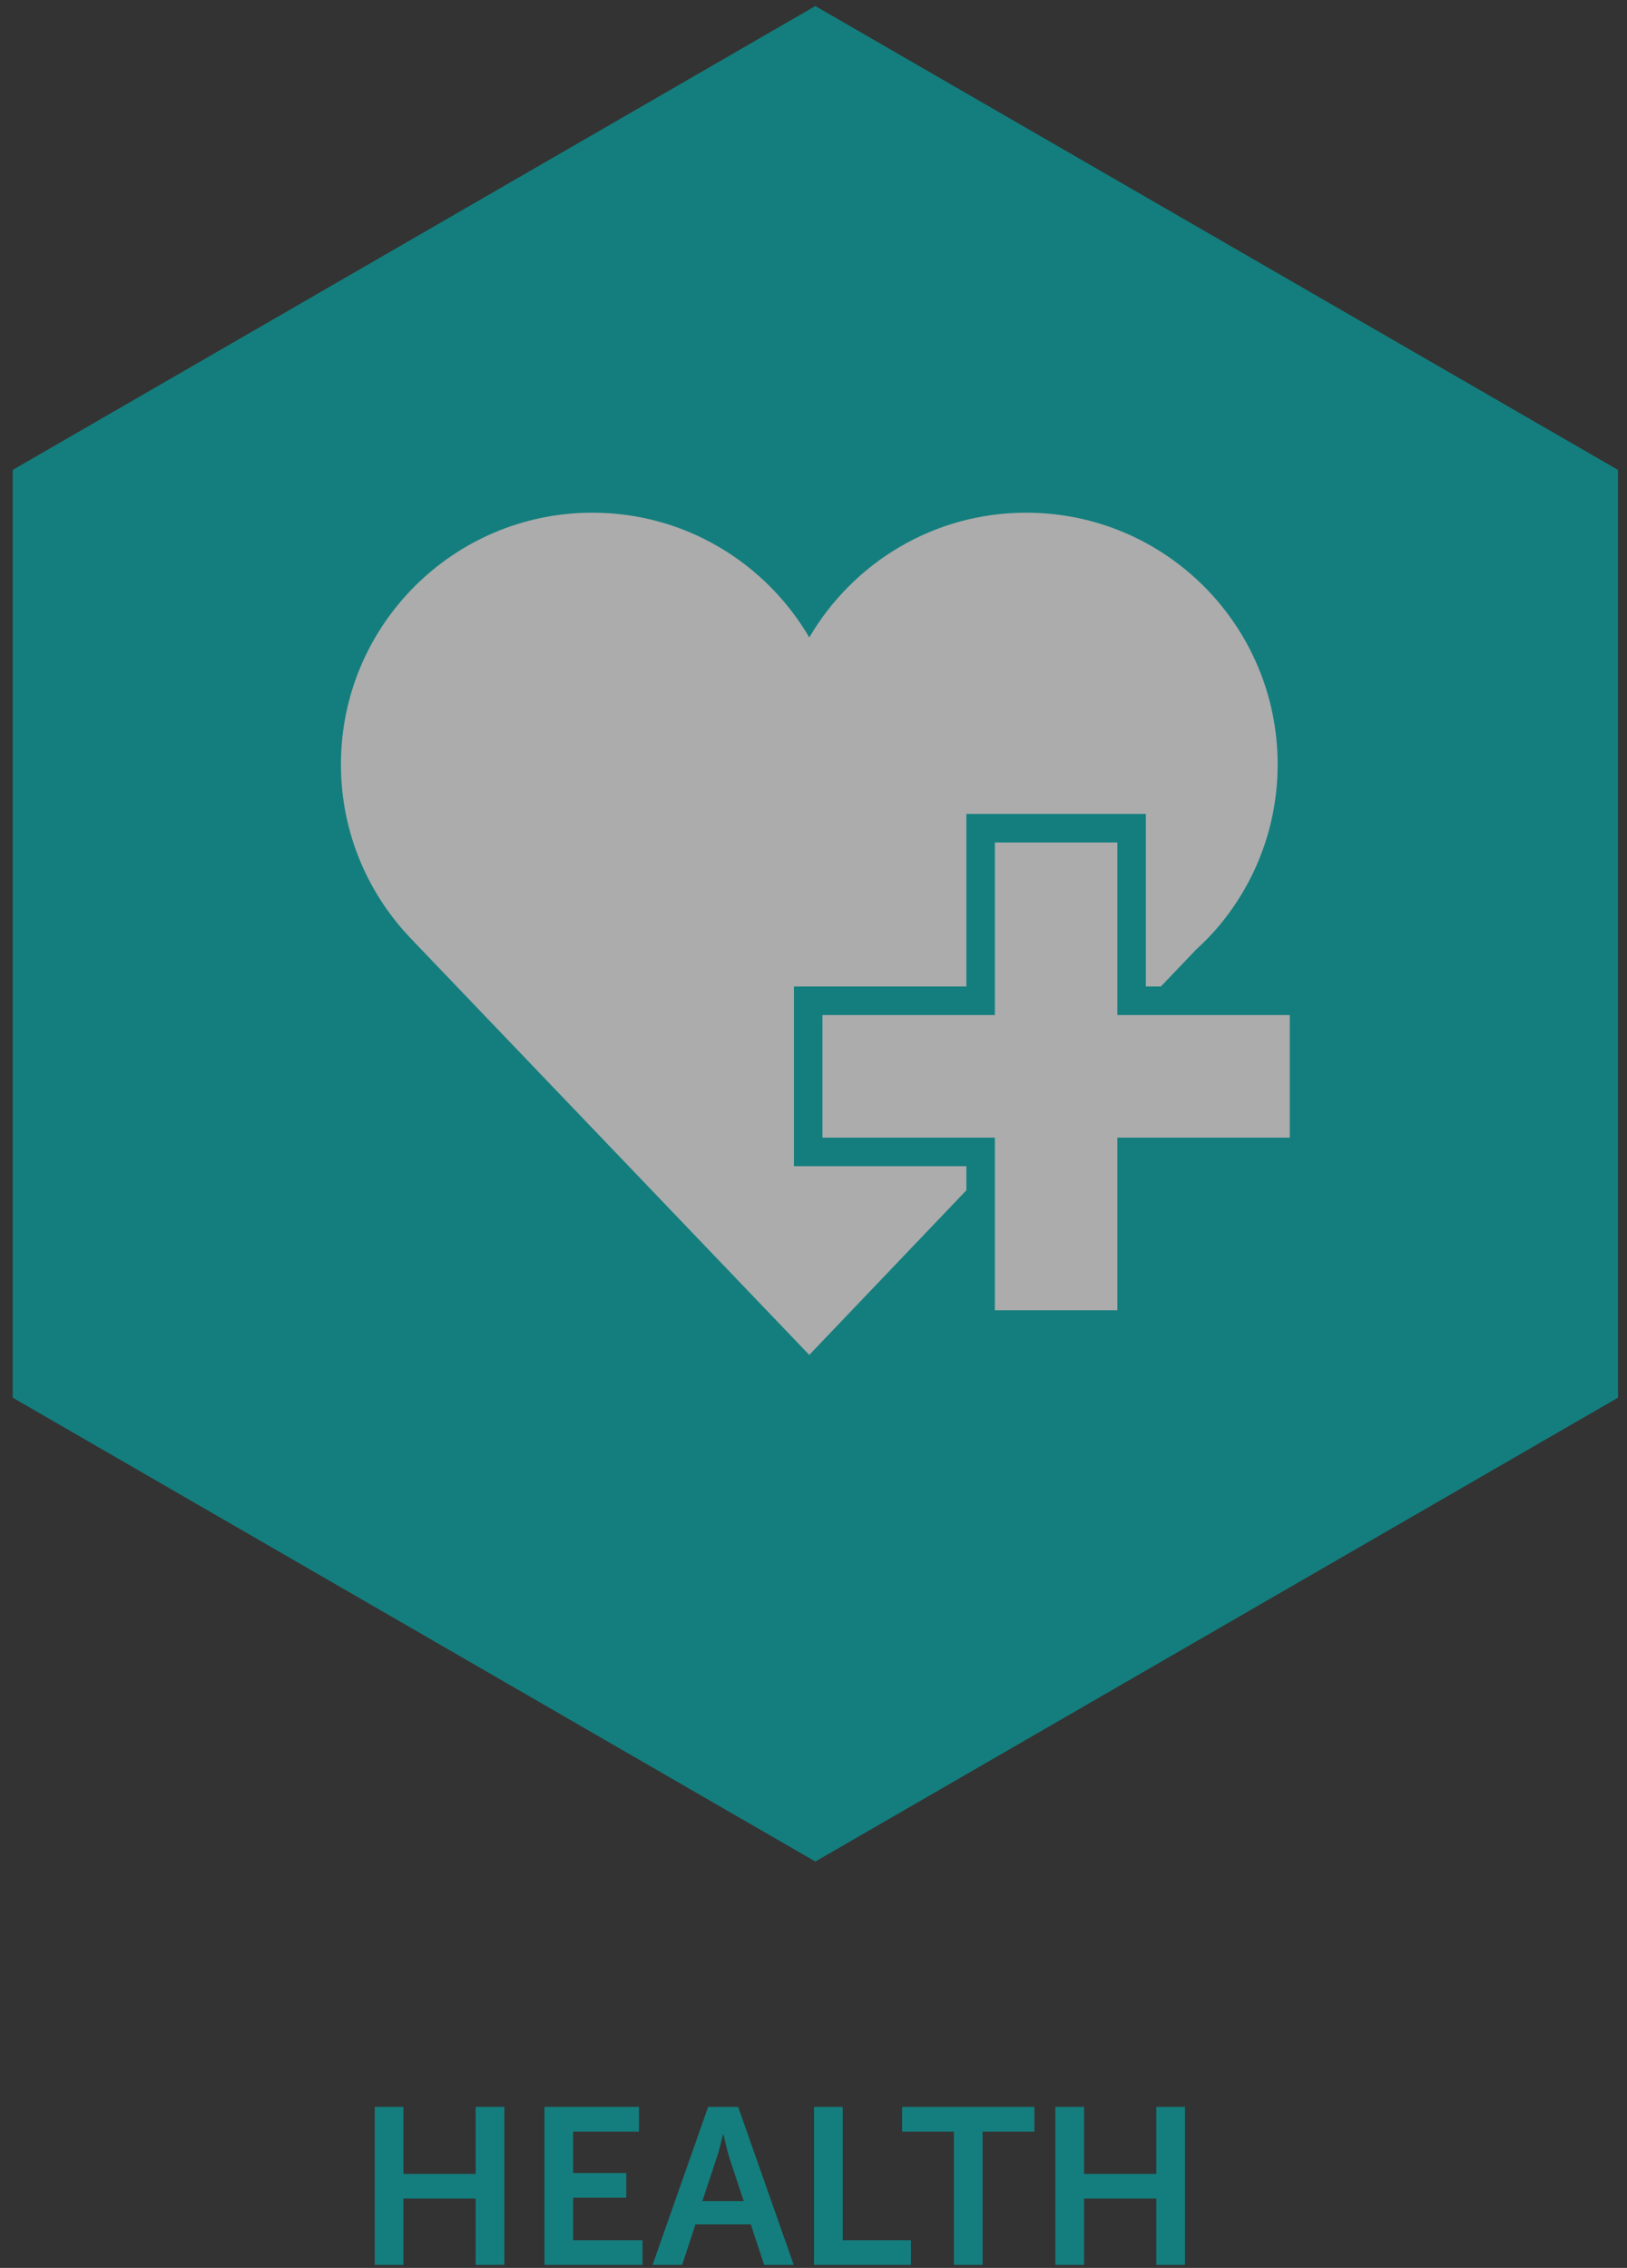 <?xml version="1.0" encoding="UTF-8"?>
<svg width="99px" height="138px" viewBox="0 0 99 138" version="1.1" xmlns="http://www.w3.org/2000/svg" xmlns:xlink="http://www.w3.org/1999/xlink">
    <rect x="0" y="0" width="99" height="138" fill="#333333" stroke="none"/>
    <!-- Generator: Sketch 42 (36781) - http://www.bohemiancoding.com/sketch -->
    <title>HEALTH_ICON</title>
    <desc>Created with Sketch.</desc>
    <defs></defs>
    <g id="Page-1" stroke="none" stroke-width="1" fill="none" fill-rule="evenodd" opacity="0.6">
        <g id="CATEGORIES-Copy" transform="translate(-344, -176)">
            <g id="HEALTH_ICON" transform="translate(344.001, 176.238)">
                <polygon id="Fill-110" fill="#00B1B0" points="0.773 28.357 49.611 0.131 98.451 28.357 98.451 84.809 49.611 113.035 0.773 84.809"></polygon>
                <path d="M58.8,70.725 L48.31,70.725 L48.31,59.789 L58.8,59.789 L58.8,49.289 L69.722,49.289 L69.722,59.789 L70.635,59.789 L72.766,57.557 C73.313,57.055 73.83,56.524 74.3,55.949 L74.329,55.918 L74.324,55.916 C76.458,53.283 77.741,49.931 77.741,46.277 C77.741,37.817 70.891,30.959 62.44,30.959 C56.807,30.959 51.899,34.014 49.243,38.551 C46.587,34.014 41.678,30.959 36.045,30.959 C27.594,30.959 20.744,37.817 20.744,46.277 C20.744,50.477 22.435,54.279 25.172,57.046 L25.169,57.048 L49.242,82.207 L58.8,72.191 L58.8,70.725 Z" id="Fill-111" fill="#FEFEFE"></path>
                <polygon id="Fill-112" fill="#FEFEFE" points="78.479 61.527 67.987 61.527 67.987 51.026 60.535 51.026 60.535 61.527 50.044 61.527 50.044 68.986 60.535 68.986 60.535 79.49 67.987 79.49 67.987 68.986 78.479 68.986"></polygon>
                <polygon id="Fill-113" fill="#00B1B0" points="22.802 127.965 24.546 127.965 24.546 132.041 28.943 132.041 28.943 127.965 30.688 127.965 30.688 137.58 28.943 137.58 28.943 133.544 24.546 133.544 24.546 137.58 22.802 137.58"></polygon>
                <polygon id="Fill-114" fill="#00B1B0" points="33.128 127.965 38.877 127.965 38.877 129.469 34.873 129.469 34.873 131.988 38.107 131.988 38.107 133.491 34.873 133.491 34.873 136.078 39.094 136.078 39.094 137.58 33.128 137.58"></polygon>
                <path d="M43.995,129.631 C43.995,129.631 43.778,130.58 43.588,131.121 L42.737,133.694 L45.252,133.694 L44.401,131.121 C44.225,130.58 44.022,129.631 44.022,129.631 L43.995,129.631 Z M45.685,135.115 L42.317,135.115 L41.505,137.58 L39.706,137.58 L43.088,127.965 L44.914,127.965 L48.296,137.58 L46.497,137.58 L45.685,135.115 Z" id="Fill-115" fill="#00B1B0"></path>
                <polygon id="Fill-116" fill="#00B1B0" points="49.532 127.965 51.277 127.965 51.277 136.078 55.43 136.078 55.43 137.58 49.532 137.58"></polygon>
                <polygon id="Fill-117" fill="#00B1B0" points="58.043 129.469 54.892 129.469 54.892 127.966 62.941 127.966 62.941 129.469 59.788 129.469 59.788 137.58 58.043 137.58"></polygon>
                <polygon id="Fill-118" fill="#00B1B0" points="64.216 127.965 65.961 127.965 65.961 132.041 70.358 132.041 70.358 127.965 72.102 127.965 72.102 137.58 70.358 137.58 70.358 133.544 65.961 133.544 65.961 137.58 64.216 137.58"></polygon>
            </g>
        </g>
    </g>
</svg>